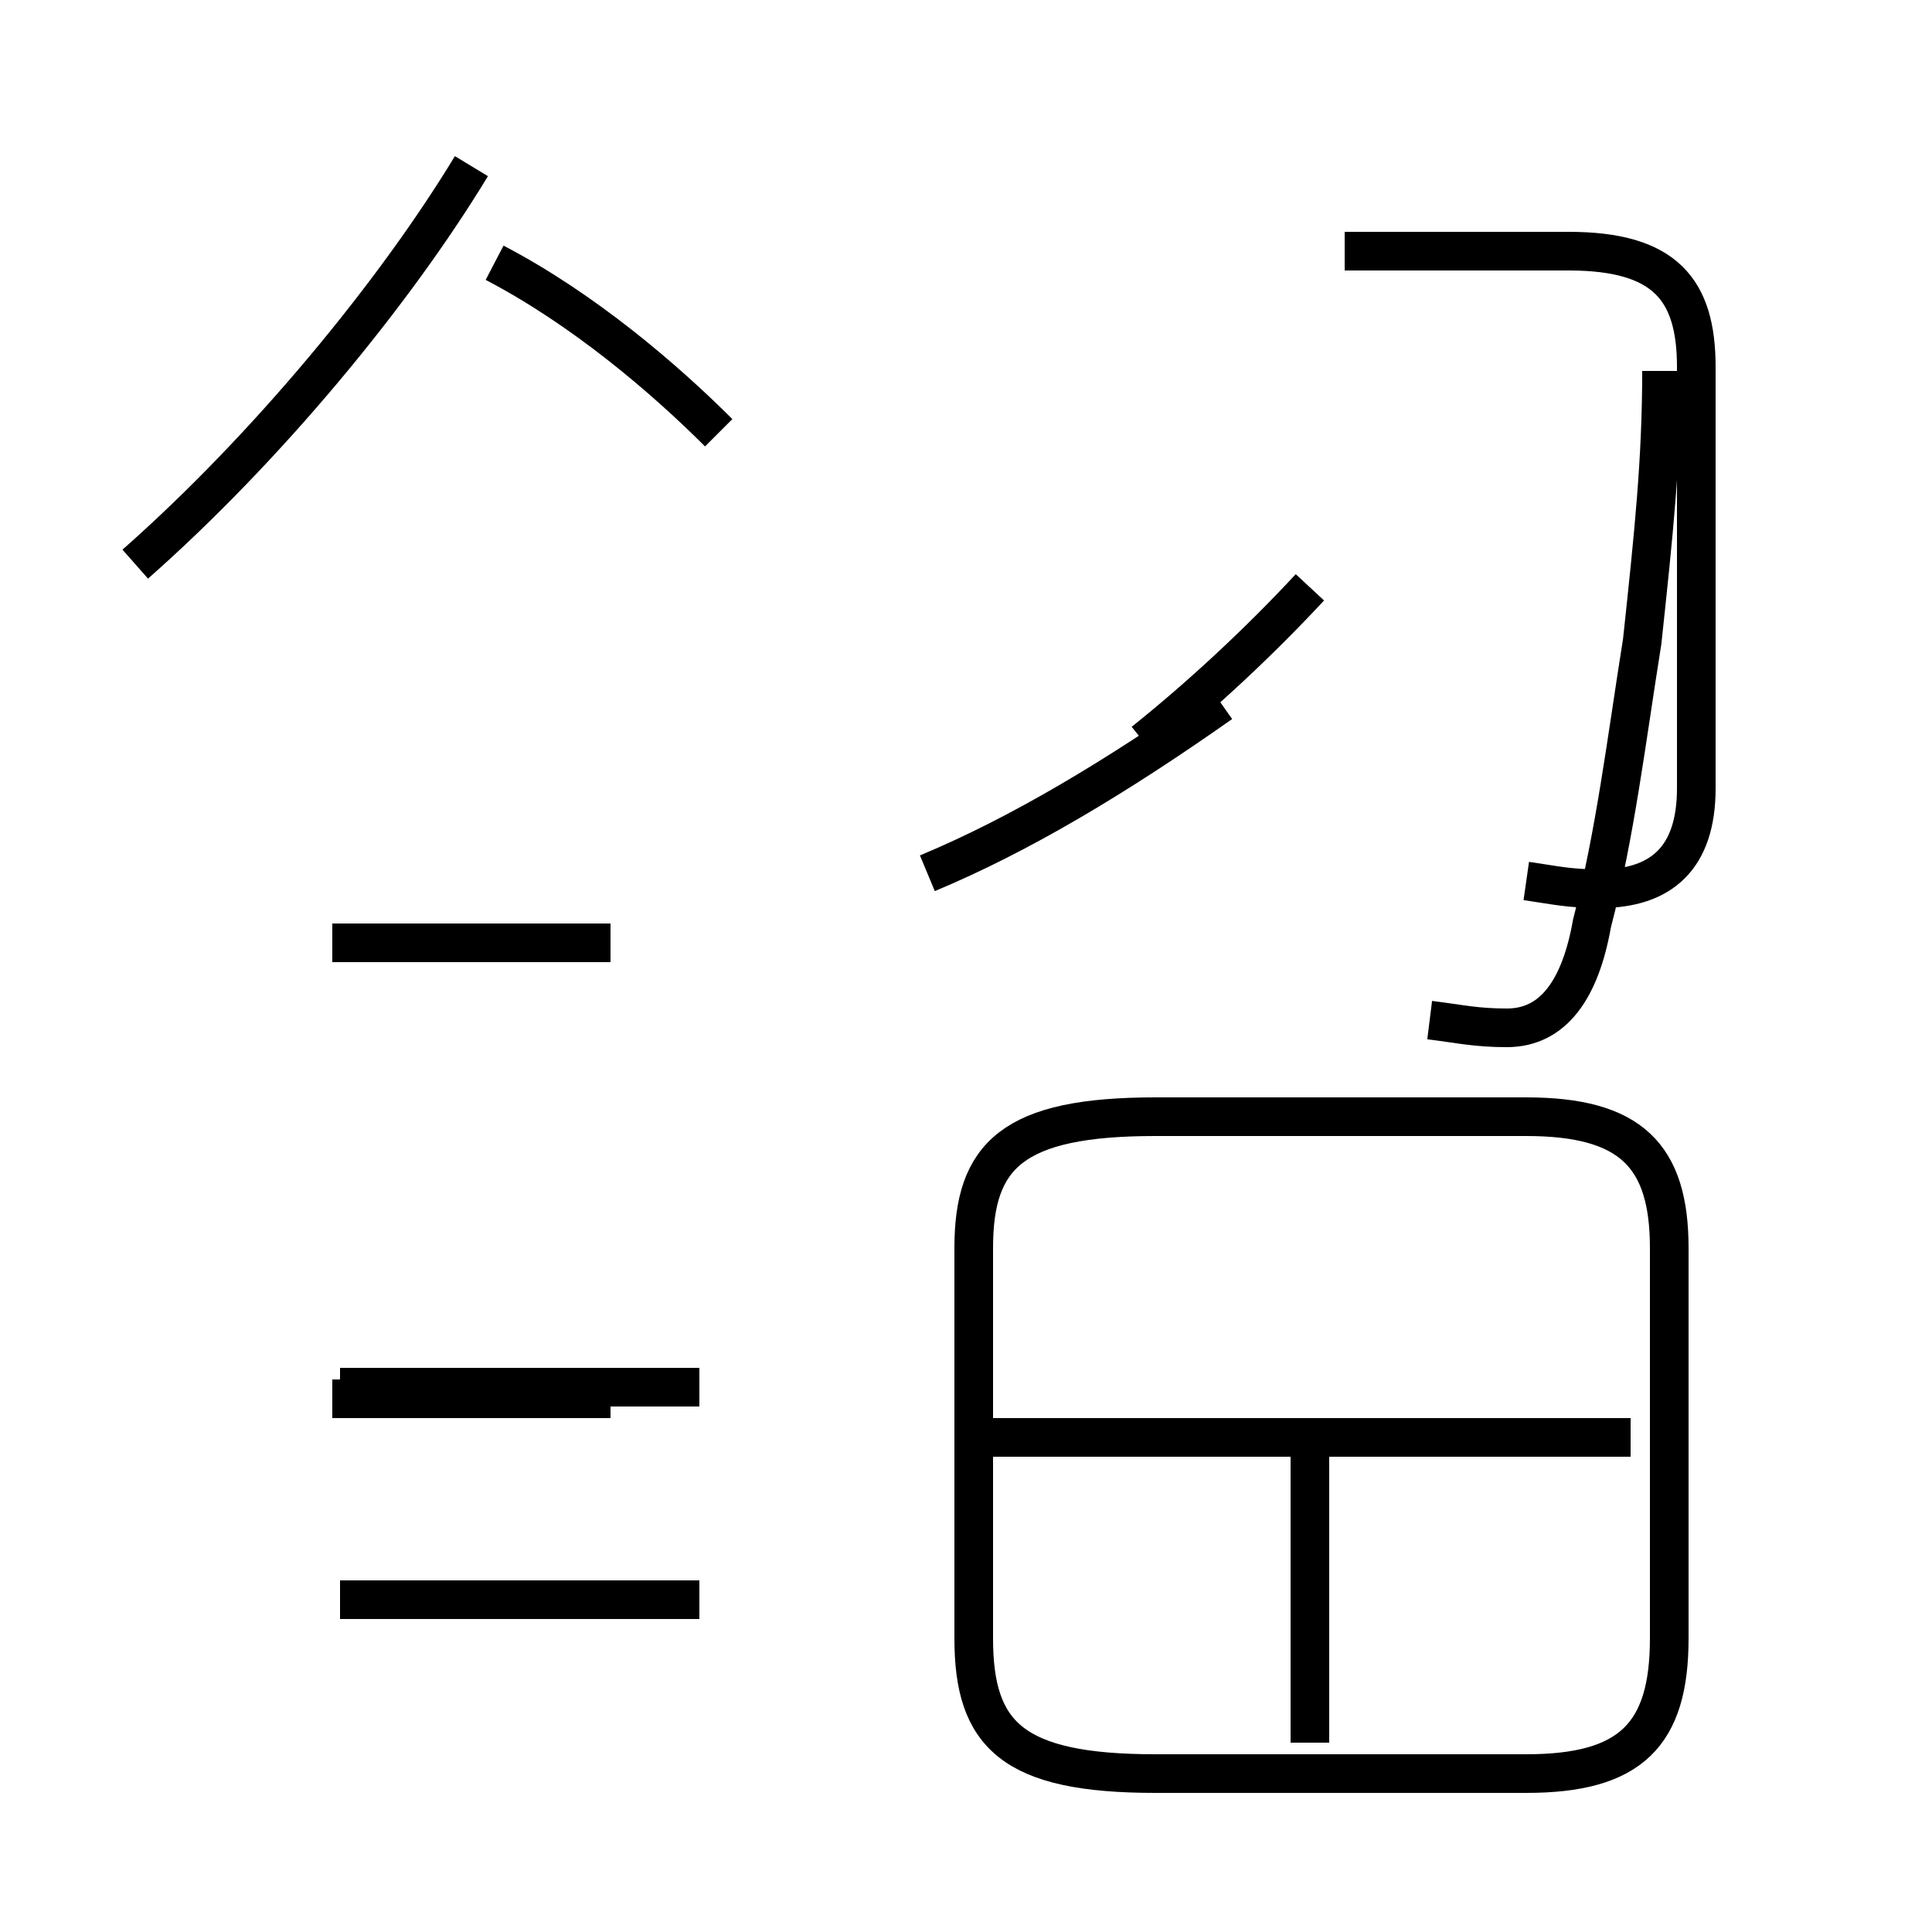 <?xml version='1.0' encoding='utf8'?>
<svg viewBox="0.0 -44.0 50.0 50.0" version="1.1" xmlns="http://www.w3.org/2000/svg">
<rect x="0.0" y="-44.0" width="50.0" height="50.0" fill="#808080" stroke="none"/>
<rect x="-1000" y="-1000" width="2000" height="2000" stroke="white" fill="white"/>
<g style="fill:none; stroke:#000000;  stroke-width:1">
<path d="M 3.5 29.4 C 6.9 32.4 10.2 36.4 12.2 39.7 M 18.6 32.8 C 17.2 34.2 15.1 36.0 12.8 37.2 M 18.1 8.1 L 8.8 8.1 M 15.8 19.6 L 8.6 19.6 M 15.8 7.8 L 8.6 7.8 M 18.1 2.6 L 8.8 2.6 M 24.0 21.4 C 26.4 22.4 28.9 23.9 31.6 25.8 M 39.5 21.2 C 40.2 21.1 40.6 21.0 41.4 21.0 C 43.0 21.0 43.9 21.8 43.9 23.6 L 43.9 34.5 C 43.9 36.5 43.1 37.5 40.6 37.5 L 34.8 37.5 M 29.6 24.8 C 31.1 26.0 32.6 27.4 33.9 28.8 M 43.0 34.4 C 43.0 32.1 42.8 30.2 42.5 27.4 C 42.1 24.9 41.8 22.4 41.2 20.1 C 40.9 18.4 40.2 17.4 39.0 17.4 C 38.2 17.4 37.8 17.5 37.0 17.6 M 29.9 -1.9 L 39.5 -1.9 C 42.2 -1.9 43.2 -0.9 43.2 1.6 L 43.2 11.7 C 43.2 14.1 42.2 15.1 39.5 15.1 L 29.9 15.1 C 26.2 15.1 25.2 14.1 25.2 11.7 L 25.2 1.6 C 25.2 -0.9 26.2 -1.9 29.9 -1.9 Z M 33.9 6.8 L 33.9 -1.1 M 42.2 6.8 L 25.2 6.8" transform="scale(1, -1)" />
</g>
</svg>